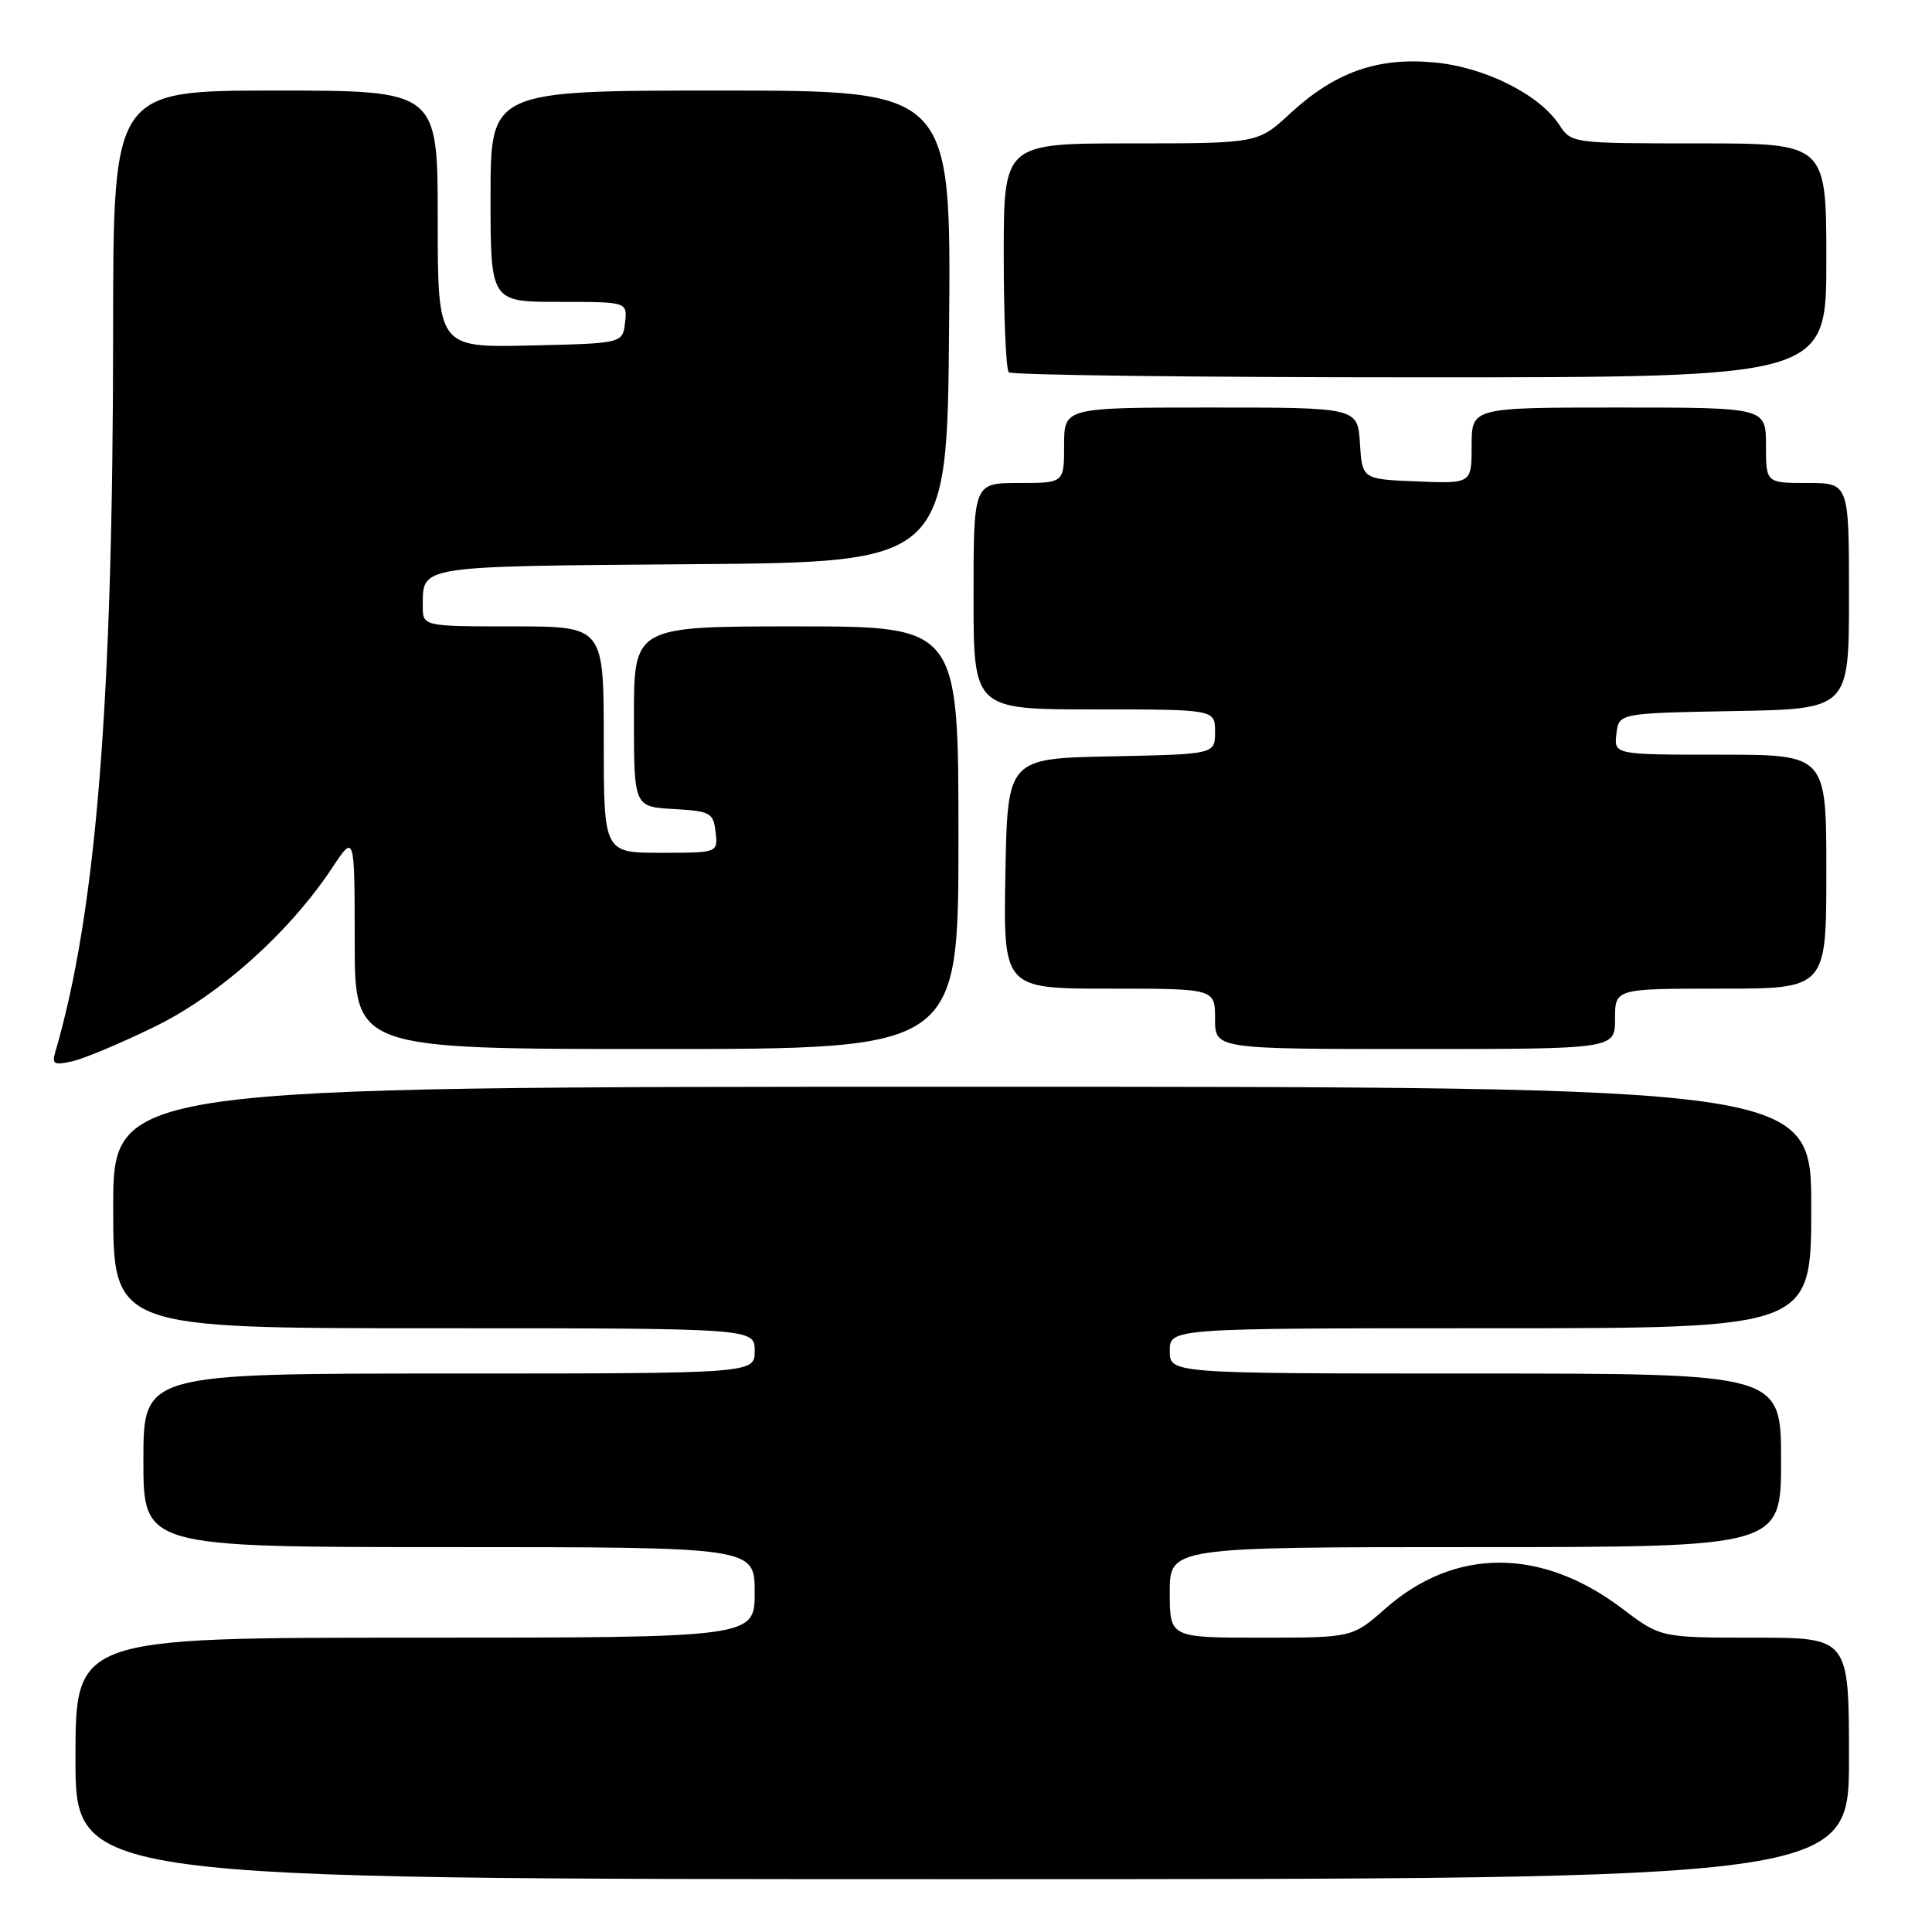 <?xml version="1.0" encoding="UTF-8" standalone="no"?>
<!DOCTYPE svg PUBLIC "-//W3C//DTD SVG 1.1//EN" "http://www.w3.org/Graphics/SVG/1.1/DTD/svg11.dtd" >
<svg xmlns="http://www.w3.org/2000/svg" xmlns:xlink="http://www.w3.org/1999/xlink" version="1.1" viewBox="0 0 256 256">
 <g >
 <path fill="currentColor"
d=" M 245.00 233.00 C 245.00 217.00 245.00 217.00 232.52 217.00 C 220.04 217.00 220.04 217.00 214.93 213.13 C 204.24 205.04 192.78 205.04 183.60 213.12 C 179.19 217.00 179.19 217.00 167.10 217.00 C 155.00 217.00 155.00 217.00 155.00 211.00 C 155.00 205.00 155.00 205.00 195.50 205.00 C 236.00 205.00 236.00 205.00 236.00 193.50 C 236.00 182.00 236.00 182.00 195.50 182.00 C 155.00 182.00 155.00 182.00 155.00 179.00 C 155.00 176.00 155.00 176.00 197.50 176.00 C 240.00 176.00 240.00 176.00 240.00 160.00 C 240.00 144.00 240.00 144.00 127.50 144.00 C 15.00 144.00 15.00 144.00 15.00 160.00 C 15.00 176.00 15.00 176.00 57.50 176.00 C 100.00 176.00 100.00 176.00 100.00 179.00 C 100.00 182.00 100.00 182.00 59.50 182.00 C 19.00 182.00 19.00 182.00 19.00 193.50 C 19.00 205.00 19.00 205.00 59.50 205.00 C 100.00 205.00 100.00 205.00 100.00 211.00 C 100.00 217.00 100.00 217.00 55.00 217.00 C 10.00 217.00 10.00 217.00 10.00 233.00 C 10.00 249.00 10.00 249.00 127.50 249.00 C 245.00 249.00 245.00 249.00 245.00 233.00 Z  M 20.50 136.04 C 29.05 131.87 38.33 123.57 44.01 115.00 C 46.99 110.50 46.99 110.50 47.00 124.75 C 47.00 139.00 47.00 139.00 87.00 139.00 C 127.00 139.00 127.00 139.00 127.00 111.00 C 127.00 83.00 127.00 83.00 105.50 83.00 C 84.00 83.00 84.00 83.00 84.00 94.95 C 84.00 106.90 84.00 106.90 89.25 107.20 C 94.15 107.48 94.52 107.69 94.82 110.25 C 95.13 113.00 95.13 113.00 87.57 113.00 C 80.00 113.00 80.00 113.00 80.00 98.00 C 80.00 83.00 80.00 83.00 68.00 83.00 C 56.00 83.00 56.00 83.00 56.02 80.25 C 56.05 74.91 55.18 75.05 91.55 74.76 C 125.50 74.50 125.50 74.50 125.76 43.25 C 126.03 12.00 126.03 12.00 95.51 12.00 C 65.00 12.00 65.00 12.00 65.00 26.00 C 65.00 40.00 65.00 40.00 74.07 40.00 C 83.13 40.00 83.13 40.00 82.82 42.75 C 82.50 45.50 82.50 45.50 70.25 45.78 C 58.00 46.06 58.00 46.06 58.00 29.03 C 58.00 12.00 58.00 12.00 36.50 12.00 C 15.00 12.00 15.00 12.00 14.99 43.75 C 14.98 93.08 12.75 120.83 7.33 139.39 C 6.85 141.02 7.16 141.18 9.64 140.61 C 11.21 140.25 16.10 138.19 20.50 136.04 Z  M 214.00 135.00 C 214.00 131.00 214.00 131.00 228.00 131.00 C 242.00 131.00 242.00 131.00 242.00 115.50 C 242.00 100.00 242.00 100.00 227.93 100.00 C 213.87 100.00 213.87 100.00 214.18 97.25 C 214.50 94.50 214.50 94.50 229.75 94.22 C 245.00 93.95 245.00 93.95 245.00 78.97 C 245.00 64.00 245.00 64.00 239.50 64.00 C 234.00 64.00 234.00 64.00 234.00 59.00 C 234.00 54.00 234.00 54.00 214.50 54.00 C 195.00 54.00 195.00 54.00 195.00 59.04 C 195.00 64.09 195.00 64.09 187.75 63.79 C 180.50 63.50 180.50 63.50 180.20 58.75 C 179.89 54.00 179.89 54.00 160.45 54.00 C 141.00 54.00 141.00 54.00 141.00 59.00 C 141.00 64.00 141.00 64.00 135.00 64.00 C 129.00 64.00 129.00 64.00 129.00 79.00 C 129.00 94.00 129.00 94.00 145.00 94.00 C 161.00 94.00 161.00 94.00 161.00 96.97 C 161.00 99.94 161.00 99.94 147.25 100.22 C 133.50 100.50 133.50 100.50 133.22 115.75 C 132.95 131.00 132.95 131.00 146.97 131.00 C 161.00 131.00 161.00 131.00 161.00 135.00 C 161.00 139.00 161.00 139.00 187.50 139.00 C 214.00 139.00 214.00 139.00 214.00 135.00 Z  M 242.00 34.50 C 242.00 19.00 242.00 19.00 225.12 19.00 C 208.29 19.00 208.22 18.99 206.62 16.55 C 203.97 12.50 196.69 8.87 190.01 8.27 C 182.47 7.58 176.88 9.57 170.96 15.03 C 166.67 19.00 166.67 19.00 149.83 19.00 C 133.00 19.00 133.00 19.00 133.00 33.83 C 133.00 41.99 133.30 48.97 133.67 49.33 C 134.03 49.70 158.56 50.00 188.17 50.00 C 242.00 50.00 242.00 50.00 242.00 34.50 Z "/>
</g>
</svg>